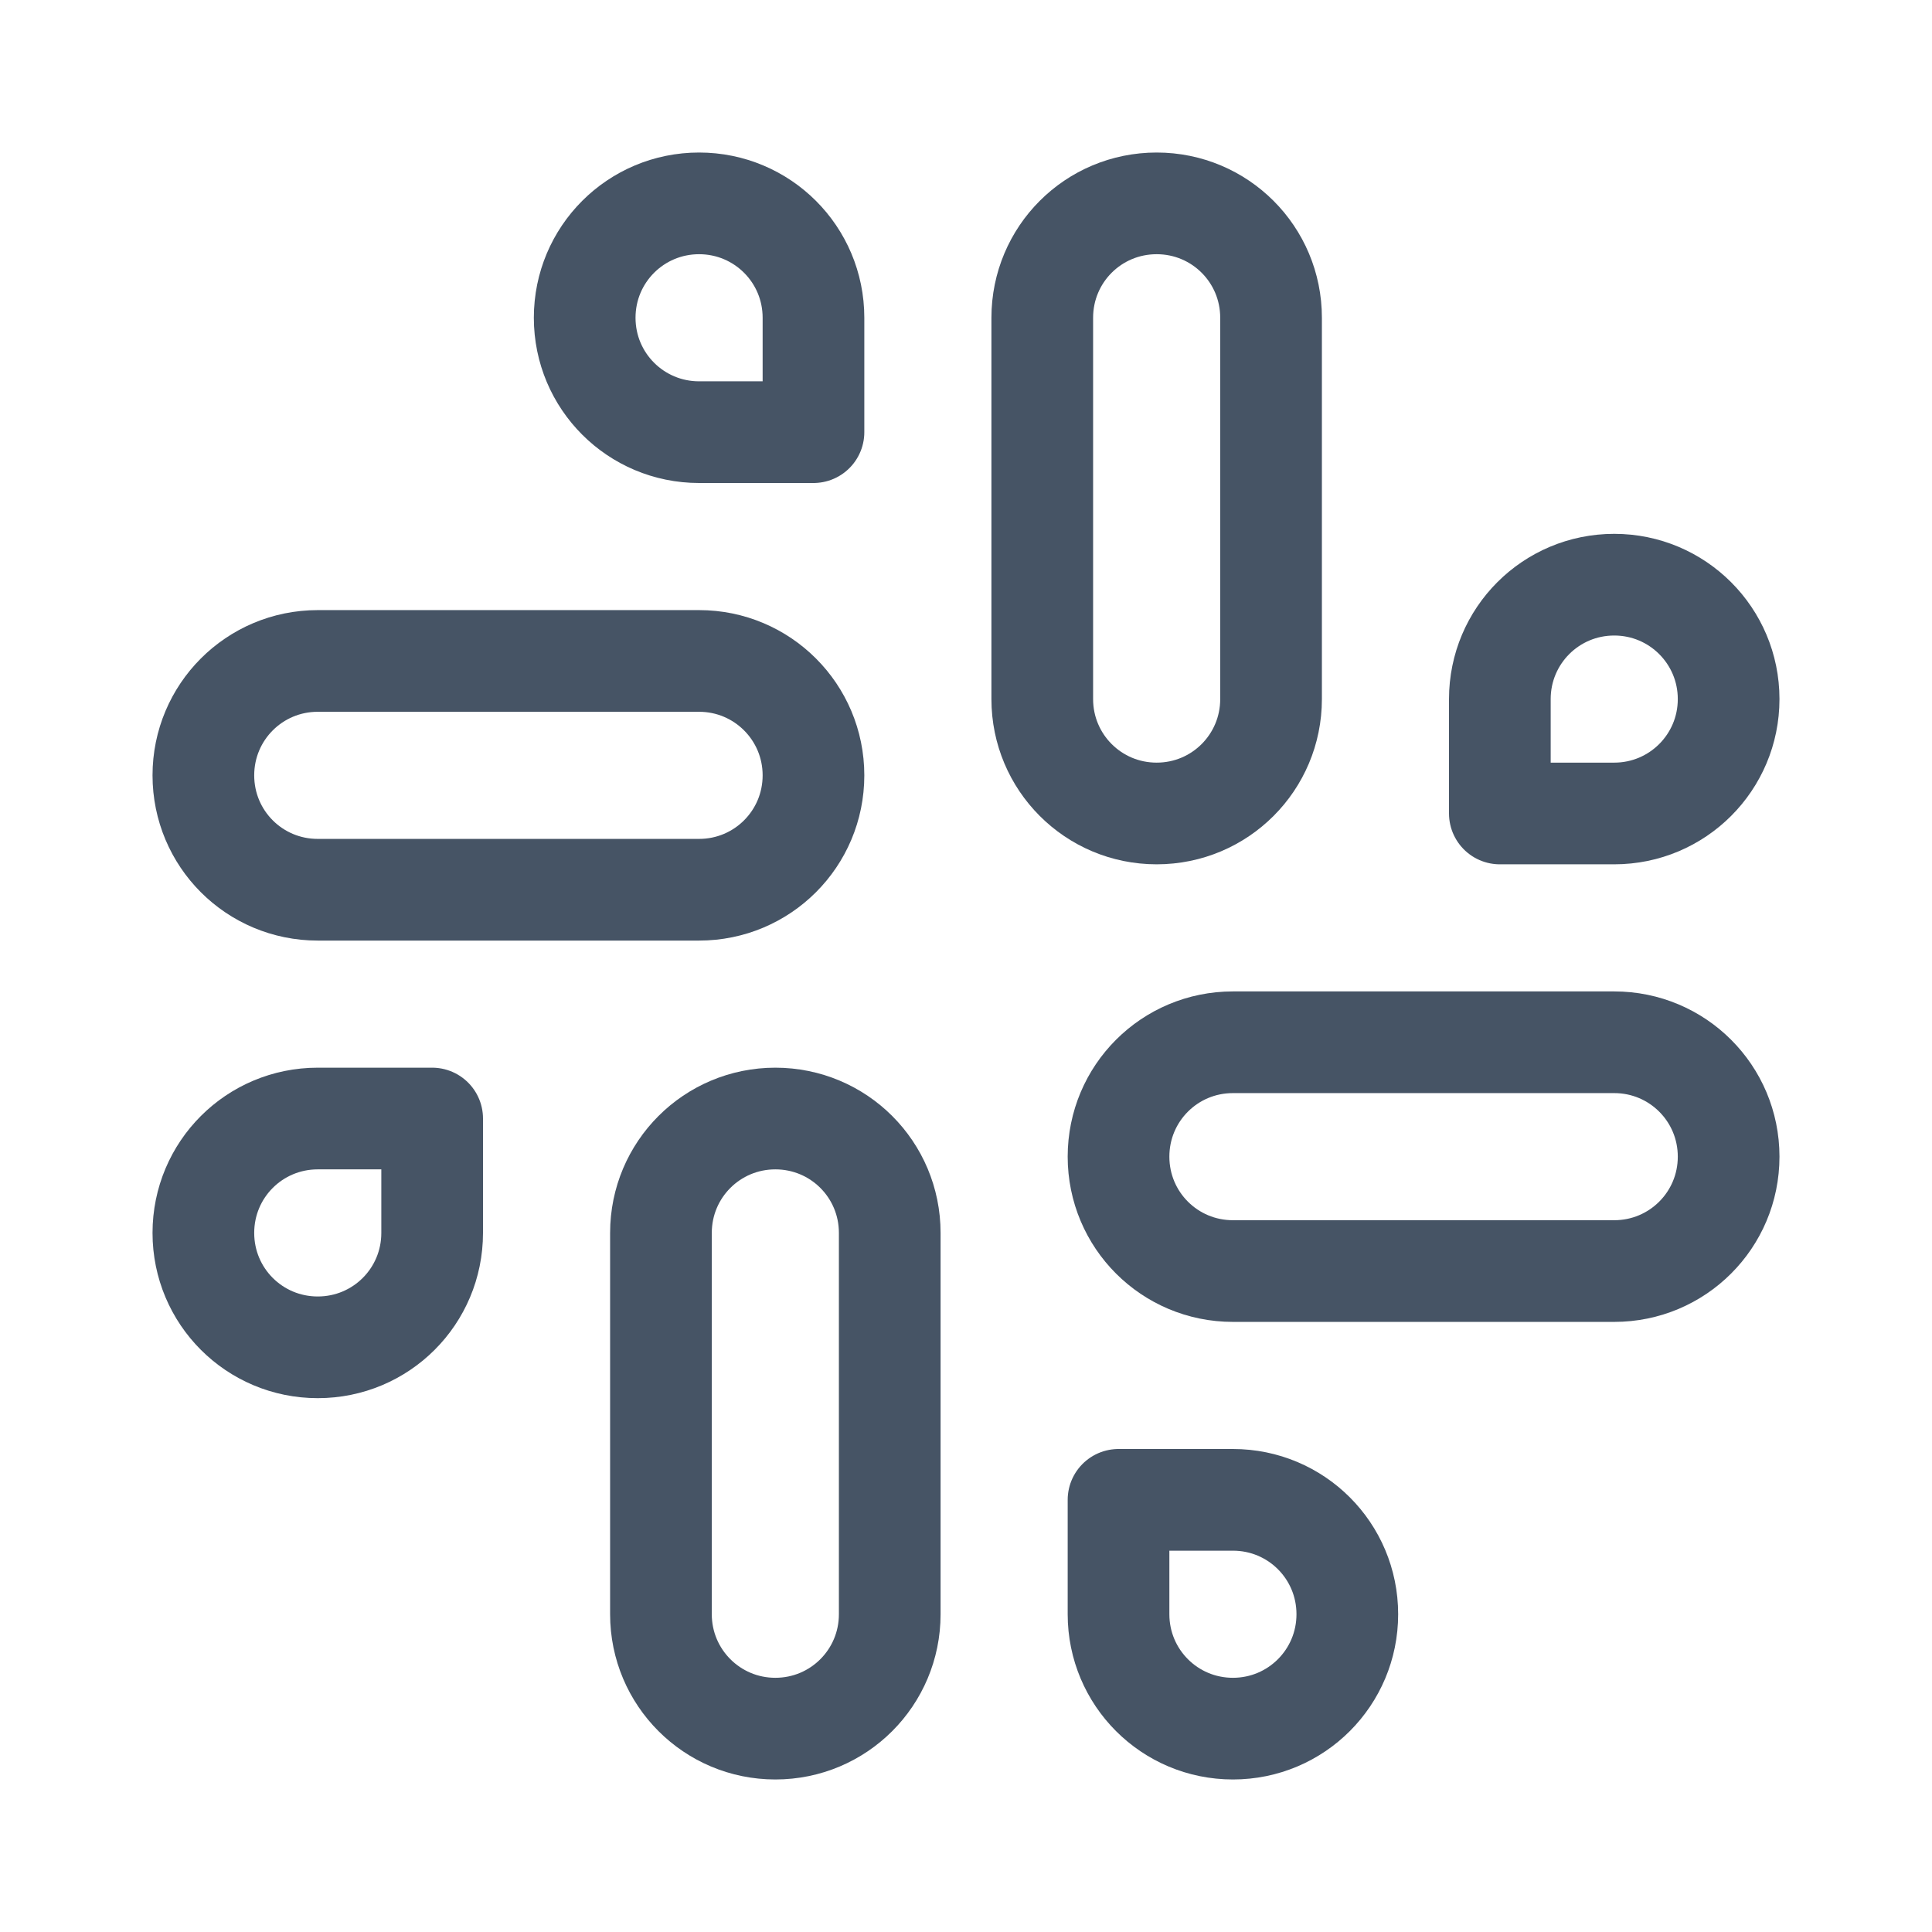 <svg width="19" height="19" viewBox="0 0 19 19" fill="none" xmlns="http://www.w3.org/2000/svg">
<path d="M11.375 8C10.752 8 10.25 7.497 10.25 6.875V3.125C10.25 2.502 10.752 2 11.375 2C11.998 2 12.5 2.502 12.5 3.125V6.875C12.5 7.497 11.998 8 11.375 8Z" stroke="#465465" stroke-linecap="round" stroke-linejoin="round"/>
<path d="M15.875 8H14.75V6.875C14.75 6.253 15.252 5.75 15.875 5.75C16.497 5.75 17 6.253 17 6.875C17 7.497 16.497 8 15.875 8Z" stroke="#465465" stroke-linecap="round" stroke-linejoin="round"/>
<path d="M7.625 11C8.248 11 8.75 11.502 8.75 12.125V15.875C8.75 16.497 8.248 17 7.625 17C7.003 17 6.5 16.497 6.5 15.875V12.125C6.5 11.502 7.003 11 7.625 11Z" stroke="#465465" stroke-linecap="round" stroke-linejoin="round"/>
<path d="M3.125 11H4.25V12.125C4.25 12.748 3.748 13.25 3.125 13.25C2.502 13.25 2 12.748 2 12.125C2 11.502 2.502 11 3.125 11Z" stroke="#465465" stroke-linecap="round" stroke-linejoin="round"/>
<path d="M11 11.375C11 10.752 11.502 10.25 12.125 10.25H15.875C16.497 10.25 17 10.752 17 11.375C17 11.998 16.497 12.5 15.875 12.5H12.125C11.502 12.5 11 11.998 11 11.375Z" stroke="#465465" stroke-linecap="round" stroke-linejoin="round"/>
<path d="M12.125 14.75H11V15.875C11 16.497 11.502 17 12.125 17C12.748 17 13.25 16.497 13.25 15.875C13.25 15.252 12.748 14.75 12.125 14.75Z" stroke="#465465" stroke-linecap="round" stroke-linejoin="round"/>
<path d="M8 7.625C8 7.003 7.497 6.5 6.875 6.5H3.125C2.502 6.5 2 7.003 2 7.625C2 8.248 2.502 8.75 3.125 8.75H6.875C7.497 8.75 8 8.248 8 7.625Z" stroke="#465465" stroke-linecap="round" stroke-linejoin="round"/>
<path d="M6.875 4.25H8V3.125C8 2.502 7.497 2 6.875 2C6.253 2 5.75 2.502 5.75 3.125C5.75 3.748 6.253 4.25 6.875 4.25Z" stroke="#465465" stroke-linecap="round" stroke-linejoin="round"/>
</svg>
